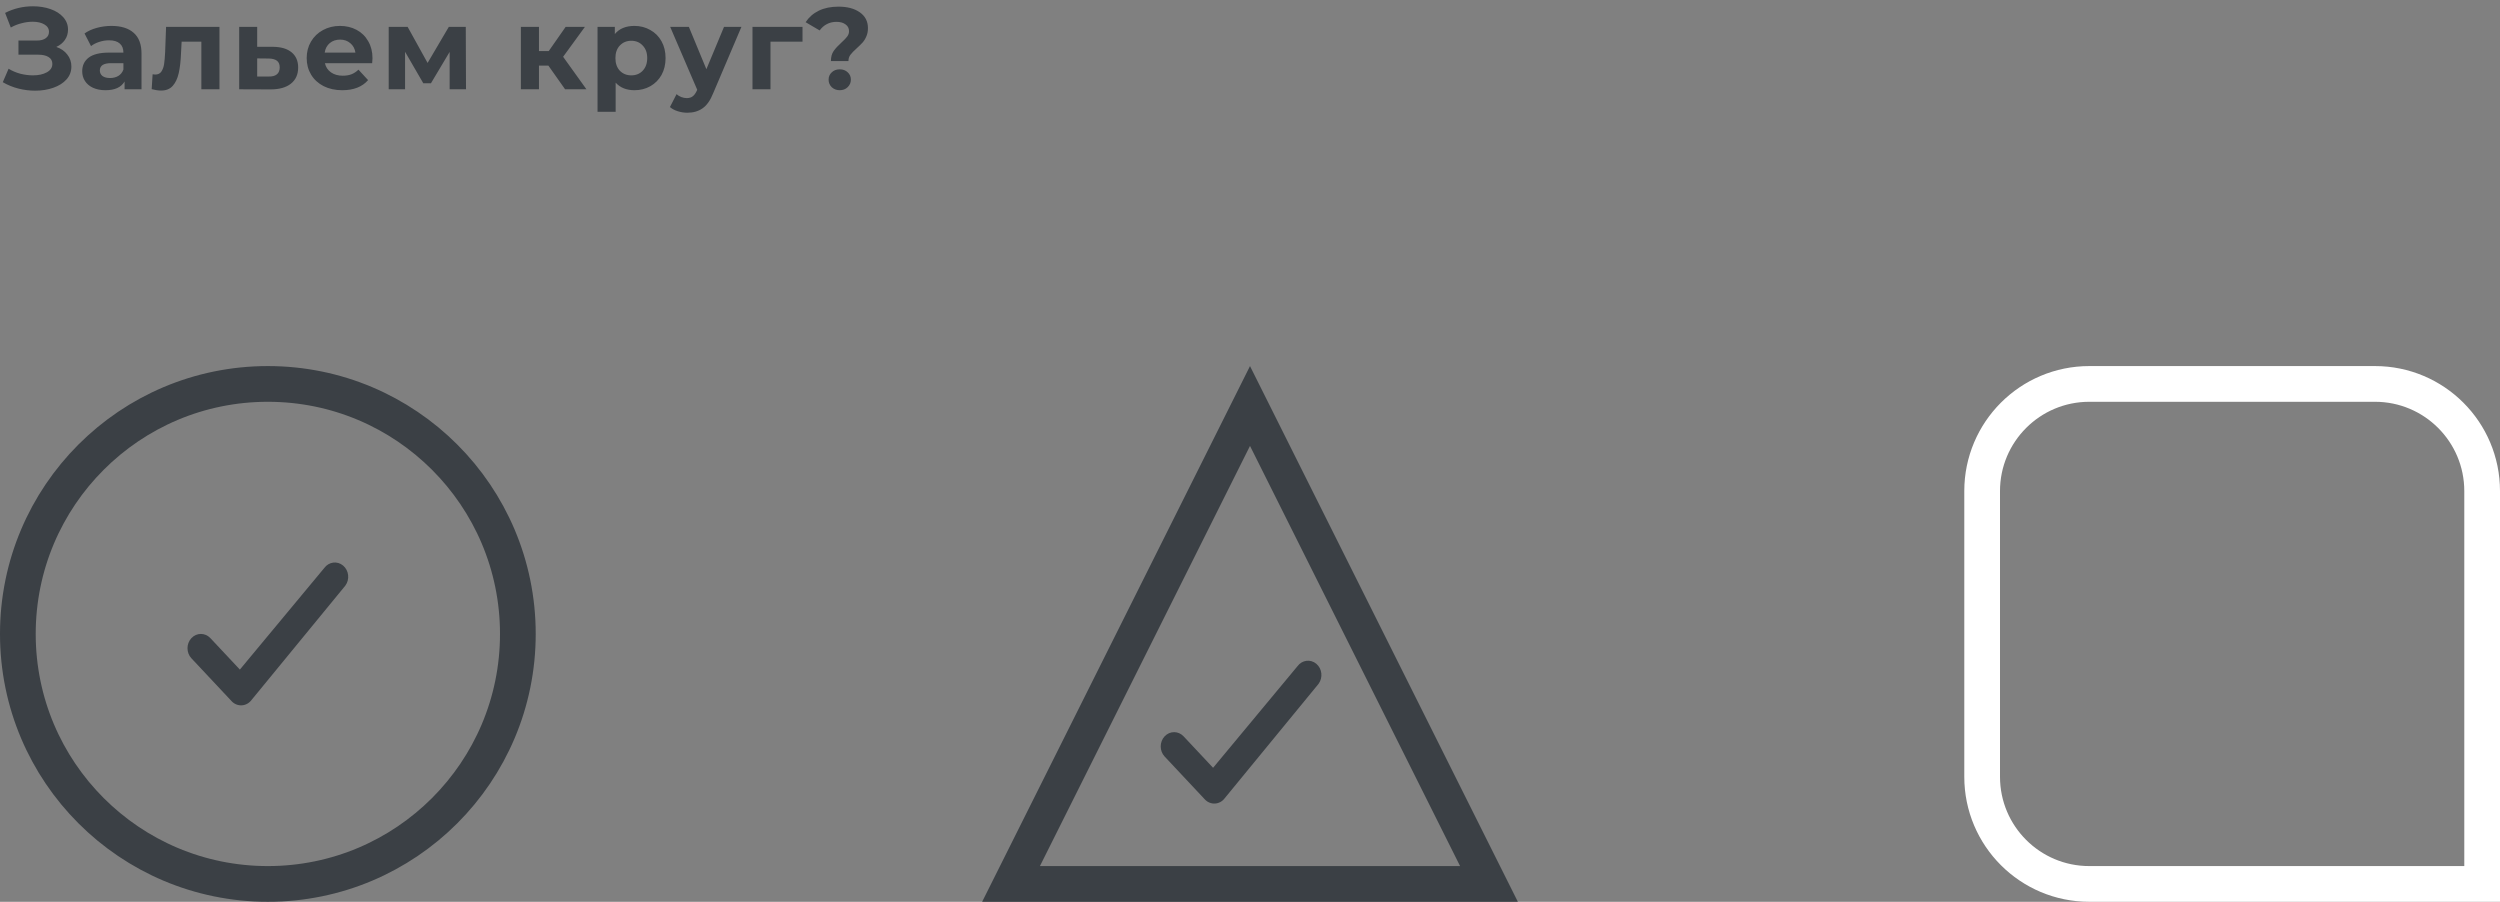 <svg width="280" height="101" viewBox="0 0 280 101" fill="none" xmlns="http://www.w3.org/2000/svg">
<rect x="0" y="0" width="280" height="101" fill="#808080" stroke="none"/>
<path d="M222 55C222 48.373 227.373 43 234 43H266C272.627 43 278 48.373 278 55V99H234C227.373 99 222 93.627 222 87V55Z" stroke="white" stroke-width="4"/>
<path d="M113.236 99L140 45.472L166.764 99H113.236Z" stroke="#3B4045" stroke-width="4"/>
<path fill-rule="evenodd" clip-rule="evenodd" d="M135.865 85.993L132.561 82.469C131.975 81.844 131.025 81.844 130.439 82.469C129.854 83.094 129.854 84.107 130.439 84.731L134.939 89.531C135.575 90.21 136.624 90.143 137.179 89.388L147.679 76.589C148.191 75.894 148.078 74.888 147.427 74.342C146.775 73.796 145.832 73.917 145.32 74.612L135.865 85.993Z" fill="#3B4045"/>
<circle cx="30" cy="71" r="28" stroke="#3B4045" stroke-width="4"/>
<path fill-rule="evenodd" clip-rule="evenodd" d="M26.865 74.993L23.561 71.469C22.975 70.844 22.025 70.844 21.439 71.469C20.854 72.094 20.854 73.107 21.439 73.731L25.939 78.531C26.575 79.21 27.624 79.143 28.179 78.388L38.679 65.589C39.191 64.894 39.078 63.888 38.427 63.342C37.775 62.796 36.832 62.917 36.321 63.612L26.865 74.993Z" fill="#3B4045"/>
<path d="M6.305 5.255C6.834 5.437 7.245 5.723 7.54 6.113C7.843 6.494 7.995 6.941 7.995 7.452C7.995 8.007 7.813 8.488 7.449 8.895C7.085 9.302 6.591 9.614 5.967 9.831C5.352 10.048 4.676 10.156 3.939 10.156C3.315 10.156 2.691 10.078 2.067 9.922C1.452 9.766 0.867 9.528 0.312 9.207L0.962 7.699C1.361 7.942 1.798 8.128 2.275 8.258C2.76 8.379 3.233 8.44 3.692 8.44C4.316 8.44 4.832 8.327 5.239 8.102C5.655 7.877 5.863 7.56 5.863 7.153C5.863 6.815 5.72 6.559 5.434 6.386C5.157 6.213 4.775 6.126 4.29 6.126H2.067V4.54H4.134C4.559 4.54 4.888 4.453 5.122 4.28C5.365 4.107 5.486 3.868 5.486 3.565C5.486 3.21 5.313 2.932 4.966 2.733C4.628 2.534 4.19 2.434 3.653 2.434C3.254 2.434 2.843 2.49 2.418 2.603C1.993 2.707 1.59 2.867 1.209 3.084L0.572 1.446C1.534 0.952 2.574 0.705 3.692 0.705C4.403 0.705 5.057 0.809 5.655 1.017C6.253 1.225 6.73 1.528 7.085 1.927C7.44 2.326 7.618 2.789 7.618 3.318C7.618 3.751 7.501 4.137 7.267 4.475C7.033 4.813 6.712 5.073 6.305 5.255ZM12.483 2.902C13.567 2.902 14.399 3.162 14.979 3.682C15.56 4.193 15.85 4.969 15.85 6.009V10H13.952V9.129C13.571 9.779 12.86 10.104 11.82 10.104C11.283 10.104 10.815 10.013 10.416 9.831C10.026 9.649 9.727 9.398 9.519 9.077C9.311 8.756 9.207 8.392 9.207 7.985C9.207 7.335 9.45 6.824 9.935 6.451C10.429 6.078 11.188 5.892 12.21 5.892H13.822C13.822 5.45 13.688 5.112 13.419 4.878C13.151 4.635 12.748 4.514 12.21 4.514C11.838 4.514 11.469 4.575 11.105 4.696C10.75 4.809 10.447 4.965 10.195 5.164L9.467 3.747C9.849 3.478 10.304 3.27 10.832 3.123C11.37 2.976 11.92 2.902 12.483 2.902ZM12.327 8.739C12.674 8.739 12.982 8.661 13.25 8.505C13.519 8.34 13.71 8.102 13.822 7.79V7.075H12.431C11.599 7.075 11.183 7.348 11.183 7.894C11.183 8.154 11.283 8.362 11.482 8.518C11.69 8.665 11.972 8.739 12.327 8.739ZM24.58 3.006V10H22.552V4.67H20.342L20.277 5.905C20.242 6.824 20.156 7.586 20.017 8.193C19.878 8.8 19.653 9.276 19.341 9.623C19.029 9.97 18.596 10.143 18.041 10.143C17.746 10.143 17.395 10.091 16.988 9.987L17.092 8.323C17.231 8.34 17.33 8.349 17.391 8.349C17.694 8.349 17.92 8.241 18.067 8.024C18.223 7.799 18.327 7.517 18.379 7.179C18.431 6.832 18.47 6.377 18.496 5.814L18.6 3.006H24.58ZM30.573 5.242C31.483 5.251 32.181 5.459 32.666 5.866C33.151 6.265 33.394 6.832 33.394 7.569C33.394 8.34 33.121 8.943 32.575 9.376C32.038 9.801 31.279 10.013 30.3 10.013L26.79 10V3.006H28.805V5.242H30.573ZM30.118 8.57C30.508 8.579 30.807 8.496 31.015 8.323C31.223 8.15 31.327 7.89 31.327 7.543C31.327 7.205 31.223 6.958 31.015 6.802C30.816 6.646 30.517 6.564 30.118 6.555L28.805 6.542V8.57H30.118ZM41.72 6.529C41.72 6.555 41.707 6.737 41.681 7.075H36.39C36.486 7.508 36.711 7.851 37.066 8.102C37.422 8.353 37.864 8.479 38.392 8.479C38.756 8.479 39.077 8.427 39.354 8.323C39.64 8.21 39.905 8.037 40.147 7.803L41.226 8.973C40.568 9.727 39.606 10.104 38.34 10.104C37.552 10.104 36.854 9.952 36.247 9.649C35.641 9.337 35.173 8.908 34.843 8.362C34.514 7.816 34.349 7.196 34.349 6.503C34.349 5.818 34.51 5.203 34.83 4.657C35.16 4.102 35.606 3.673 36.169 3.37C36.741 3.058 37.378 2.902 38.08 2.902C38.765 2.902 39.385 3.049 39.939 3.344C40.494 3.639 40.927 4.063 41.239 4.618C41.56 5.164 41.72 5.801 41.72 6.529ZM38.093 4.436C37.634 4.436 37.248 4.566 36.936 4.826C36.624 5.086 36.434 5.441 36.364 5.892H39.809C39.74 5.45 39.549 5.099 39.237 4.839C38.925 4.57 38.544 4.436 38.093 4.436ZM50.36 10V5.814L48.267 9.324H47.409L45.368 5.801V10H43.535V3.006H45.654L47.89 7.049L50.269 3.006H52.167L52.193 10H50.36ZM61.418 7.348H60.365V10H58.337V3.006H60.365V5.723H61.457L63.355 3.006H65.513L63.069 6.36L65.682 10H63.29L61.418 7.348ZM71.059 2.902C71.709 2.902 72.298 3.054 72.827 3.357C73.364 3.652 73.784 4.072 74.088 4.618C74.391 5.155 74.543 5.784 74.543 6.503C74.543 7.222 74.391 7.855 74.088 8.401C73.784 8.938 73.364 9.359 72.827 9.662C72.298 9.957 71.709 10.104 71.059 10.104C70.166 10.104 69.464 9.822 68.953 9.259V12.522H66.925V3.006H68.862V3.812C69.365 3.205 70.097 2.902 71.059 2.902ZM70.708 8.44C71.228 8.44 71.653 8.267 71.982 7.92C72.32 7.565 72.489 7.092 72.489 6.503C72.489 5.914 72.32 5.446 71.982 5.099C71.653 4.744 71.228 4.566 70.708 4.566C70.188 4.566 69.759 4.744 69.421 5.099C69.091 5.446 68.927 5.914 68.927 6.503C68.927 7.092 69.091 7.565 69.421 7.92C69.759 8.267 70.188 8.44 70.708 8.44ZM83.041 3.006L79.882 10.429C79.561 11.235 79.162 11.803 78.686 12.132C78.218 12.461 77.65 12.626 76.983 12.626C76.619 12.626 76.259 12.57 75.904 12.457C75.548 12.344 75.258 12.188 75.033 11.989L75.774 10.546C75.93 10.685 76.107 10.793 76.307 10.871C76.515 10.949 76.718 10.988 76.918 10.988C77.195 10.988 77.42 10.919 77.594 10.78C77.767 10.65 77.923 10.429 78.062 10.117L78.088 10.052L75.059 3.006H77.152L79.115 7.751L81.091 3.006H83.041ZM89.882 4.67H86.294V10H84.279V3.006H89.882V4.67ZM93.063 6.841C93.063 6.39 93.162 6.018 93.362 5.723C93.57 5.428 93.869 5.103 94.259 4.748C94.545 4.488 94.753 4.271 94.883 4.098C95.022 3.916 95.091 3.712 95.091 3.487C95.091 3.166 94.961 2.915 94.701 2.733C94.45 2.542 94.112 2.447 93.687 2.447C93.279 2.447 92.915 2.534 92.595 2.707C92.283 2.872 92.019 3.106 91.802 3.409L90.229 2.486C90.593 1.931 91.082 1.502 91.698 1.199C92.322 0.896 93.058 0.744 93.908 0.744C94.904 0.744 95.702 0.956 96.3 1.381C96.906 1.806 97.21 2.395 97.21 3.149C97.21 3.504 97.149 3.816 97.028 4.085C96.915 4.354 96.772 4.583 96.599 4.774C96.434 4.956 96.218 5.168 95.949 5.411C95.628 5.697 95.394 5.94 95.247 6.139C95.1 6.33 95.026 6.564 95.026 6.841H93.063ZM94.051 10.104C93.695 10.104 93.397 9.991 93.154 9.766C92.92 9.532 92.803 9.25 92.803 8.921C92.803 8.592 92.92 8.319 93.154 8.102C93.388 7.877 93.687 7.764 94.051 7.764C94.415 7.764 94.714 7.877 94.948 8.102C95.182 8.319 95.299 8.592 95.299 8.921C95.299 9.25 95.177 9.532 94.935 9.766C94.701 9.991 94.406 10.104 94.051 10.104Z" fill="#3B4045"/>
</svg>
